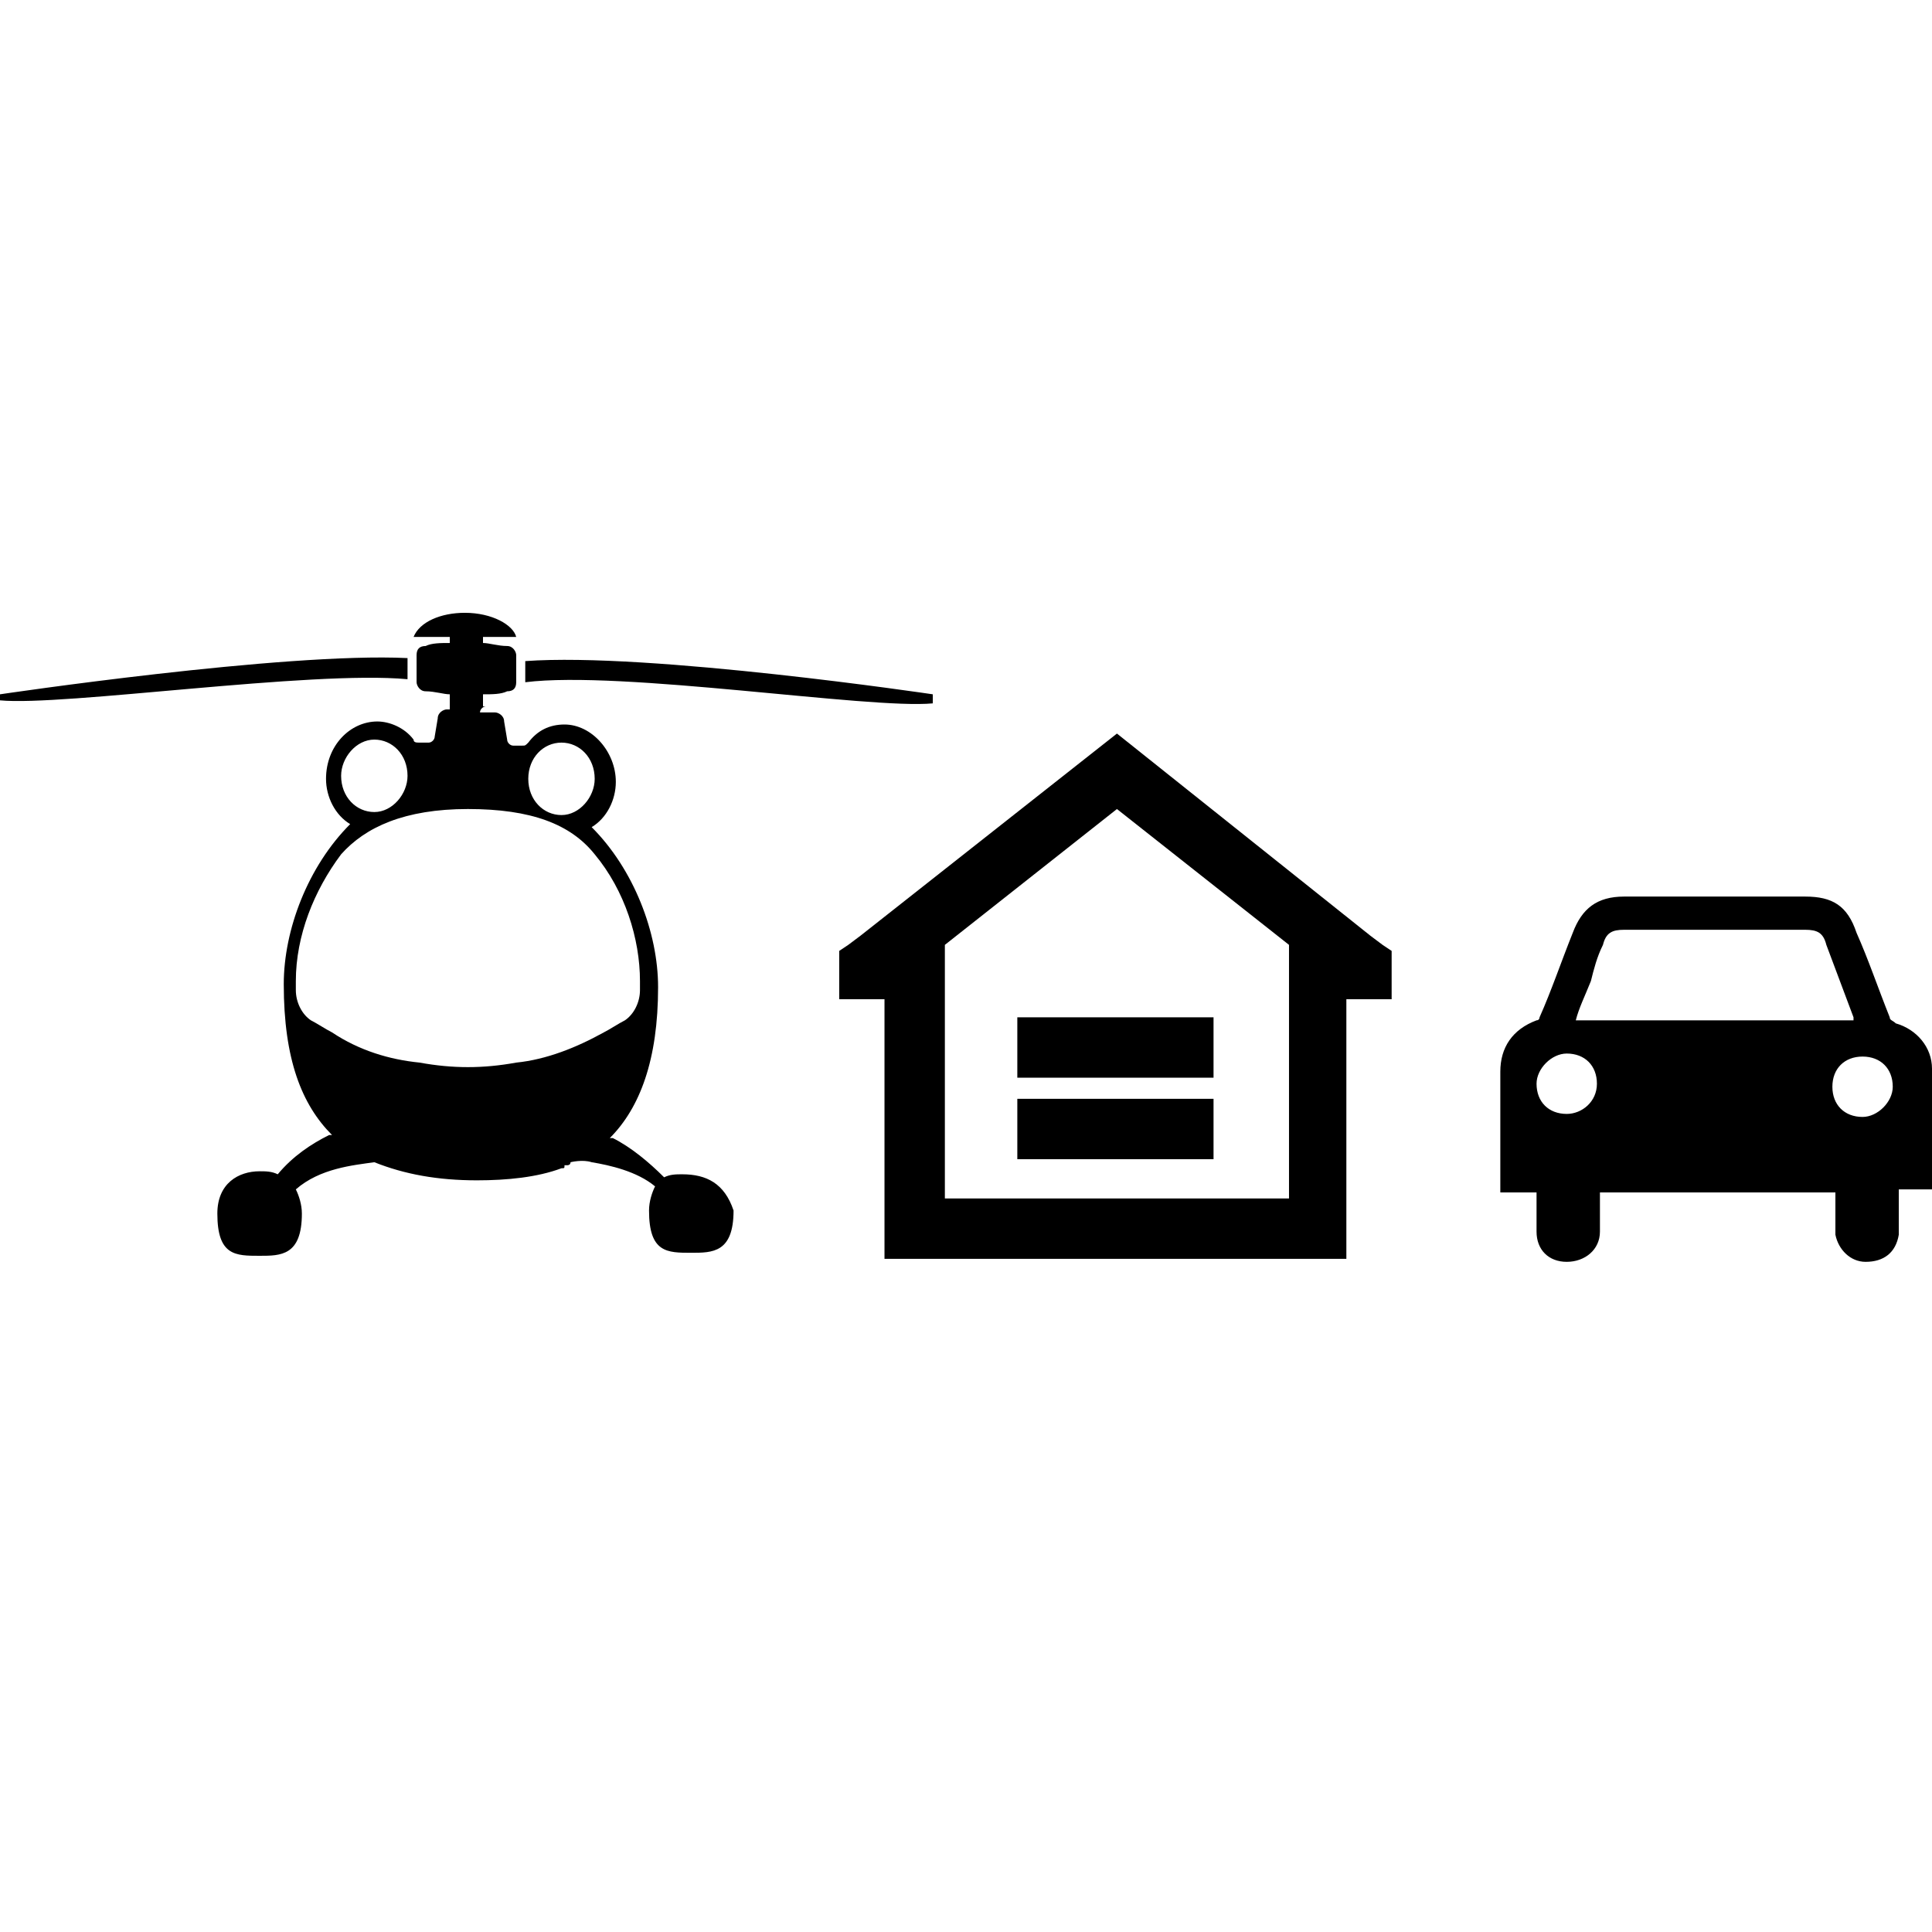 <?xml version="1.0" encoding="utf-8"?>
<!-- Generator: Adobe Illustrator 23.0.2, SVG Export Plug-In . SVG Version: 6.00 Build 0)  -->
<svg version="1.1" id="Layer_1" xmlns="http://www.w3.org/2000/svg" xmlns:xlink="http://www.w3.org/1999/xlink" x="0px" y="0px"
	 viewBox="0 0 64 64" style="enable-background:new 0 0 64 64;" xml:space="preserve">
<style type="text/css">
	.st0{fill:none;stroke:#000000;stroke-width:5;}
</style>
<g>
	<path d="M33.7,38.4h6.5v-2h-6.5V38.4z M33.7,35.7h6.5v-2h-6.5V35.7z M31.3,31.3l5.7-4.5l5.7,4.5v8.4H31.3V31.3z M37,24.3L37,24.3
		L37,24.3l-8.5,6.7l0,0l-0.4,0.3l-0.3,0.2v1.6h1.5v8.6h15.3v-8.6h1.5v-1.6l-0.3-0.2l-0.4-0.3l0,0L37,24.3L37,24.3L37,24.3z"/>
	<g>
		<path d="M49.7,39.3v-0.2v-3.6c0-0.8,0.4-1.4,1.2-1.7c0.1,0,0.1-0.1,0.1-0.1c0.4-0.9,0.7-1.8,1.1-2.8c0.3-0.8,0.8-1.2,1.7-1.2
			c2,0,4,0,6,0c0.9,0,1.4,0.3,1.7,1.2c0.4,0.9,0.7,1.8,1.1,2.8c0,0.1,0.1,0.1,0.2,0.2c0.7,0.2,1.2,0.8,1.2,1.5c0,1.3,0,2.6,0,3.9
			c0,0,0,0,0,0.1h-1.1c0,0.1,0,0.1,0,0.2c0,0.4,0,0.9,0,1.3c-0.1,0.6-0.5,0.9-1.1,0.9c-0.5,0-0.9-0.4-1-0.9c0-0.2,0-0.5,0-0.7
			c0-0.2,0-0.5,0-0.7H53c0,0.2,0,0.4,0,0.6c0,0.2,0,0.5,0,0.7c0,0.6-0.5,1-1.1,1c-0.6,0-1-0.4-1-1c0-0.4,0-0.8,0-1.2
			c0,0,0-0.1,0-0.1H49.7z M52.2,33.8h9.2c0,0,0-0.1,0-0.1c-0.3-0.8-0.6-1.6-0.9-2.4c-0.1-0.4-0.3-0.5-0.7-0.5c-2,0-4,0-6,0
			c-0.4,0-0.6,0.1-0.7,0.5c-0.2,0.4-0.3,0.8-0.4,1.2C52.5,33,52.3,33.4,52.2,33.8 M62.7,36c0-0.6-0.4-1-1-1c-0.6,0-1,0.4-1,1
			c0,0.6,0.4,1,1,1C62.2,37,62.7,36.5,62.7,36 M50.9,35.9c0,0.6,0.4,1,1,1c0.5,0,1-0.4,1-1c0-0.6-0.4-1-1-1
			C51.4,34.9,50.9,35.4,50.9,35.9"/>
		<path d="M17.4,21.9c0,0,0,0.4,0,0.7c3.2-0.4,11.4,0.9,13.5,0.7V23C30.9,23,21.5,21.6,17.4,21.9 M13.9,35.2c-1-0.1-2-0.4-2.9-1
			c-0.2-0.1-0.5-0.3-0.7-0.4c-0.3-0.2-0.5-0.6-0.5-1c0-0.1,0-0.2,0-0.3c0-1.5,0.6-3,1.5-4.2c0.8-0.9,2.1-1.5,4.2-1.5
			s3.4,0.5,4.2,1.5c1,1.2,1.5,2.8,1.5,4.2c0,0.1,0,0.2,0,0.3c0,0.4-0.2,0.8-0.5,1c-0.2,0.1-0.5,0.3-0.7,0.4c-0.9,0.5-1.9,0.9-2.9,1
			C16,35.4,15,35.4,13.9,35.2 M11.3,25.7c0-0.6,0.5-1.2,1.1-1.2c0.6,0,1.1,0.5,1.1,1.2c0,0.6-0.5,1.2-1.1,1.2
			C11.8,26.9,11.3,26.4,11.3,25.7 M18.6,24.6c0.6,0,1.1,0.5,1.1,1.2c0,0.6-0.5,1.2-1.1,1.2c-0.6,0-1.1-0.5-1.1-1.2
			C17.5,25.1,18,24.6,18.6,24.6 M22.6,38.9c-0.2,0-0.4,0-0.6,0.1c0,0,0,0,0,0c-0.5-0.5-1.1-1-1.7-1.3c0,0,0,0-0.1,0
			c1-1,1.6-2.6,1.6-5c0-1.8-0.8-3.9-2.2-5.3c0.5-0.3,0.8-0.9,0.8-1.5c0-1-0.8-1.9-1.7-1.9c-0.5,0-0.9,0.2-1.2,0.6
			c-0.1,0.1-0.1,0.1-0.2,0.1h-0.3c-0.1,0-0.2-0.1-0.2-0.2l-0.1-0.6c0-0.2-0.2-0.3-0.3-0.3h-0.5v0c0-0.1,0.1-0.2,0.2-0.2H16V23
			c0.3,0,0.6,0,0.8-0.1c0.2,0,0.3-0.1,0.3-0.3v-0.9c0-0.1-0.1-0.3-0.3-0.3c-0.3,0-0.6-0.1-0.8-0.1v-0.2h1.1
			c-0.1-0.4-0.8-0.8-1.7-0.8c-0.8,0-1.5,0.3-1.7,0.8h1.2v0.2c-0.3,0-0.6,0-0.8,0.1c-0.2,0-0.3,0.1-0.3,0.3v0.9
			c0,0.1,0.1,0.3,0.3,0.3c0.3,0,0.6,0.1,0.8,0.1v0.5h-0.1c-0.1,0-0.3,0.1-0.3,0.3l-0.1,0.6c0,0.1-0.1,0.2-0.2,0.2h-0.3
			c-0.1,0-0.2,0-0.2-0.1c-0.3-0.4-0.8-0.6-1.2-0.6c-0.9,0-1.7,0.8-1.7,1.9c0,0.6,0.3,1.2,0.8,1.5c-1.4,1.4-2.2,3.5-2.2,5.3
			c0,2.5,0.6,4,1.6,5c0,0,0,0-0.1,0c-0.6,0.3-1.2,0.7-1.7,1.3c0,0,0,0,0,0c-0.2-0.1-0.4-0.1-0.6-0.1c-0.7,0-1.4,0.4-1.4,1.4
			c0,1.4,0.6,1.4,1.4,1.4c0.7,0,1.4,0,1.4-1.4c0-0.3-0.1-0.6-0.2-0.8c0.8-0.7,1.9-0.8,2.6-0.9c1,0.4,2.1,0.6,3.4,0.6
			c1,0,2-0.1,2.8-0.4c0,0,0,0,0,0c0.1,0,0.1,0,0.1-0.1c0,0,0,0,0.1,0c0,0,0.1,0,0.1-0.1c0,0,0.4-0.1,0.7,0c0.6,0.1,1.5,0.3,2.1,0.8
			c-0.1,0.2-0.2,0.5-0.2,0.8c0,1.4,0.6,1.4,1.4,1.4c0.7,0,1.4,0,1.4-1.4C24,39.2,23.4,38.9,22.6,38.9 M13.5,22.5c0-0.3,0-0.7,0-0.7
			C9.4,21.6,0,23,0,23v0.2C2.1,23.4,10.3,22.2,13.5,22.5"/>
	</g>
</g>
</svg>
